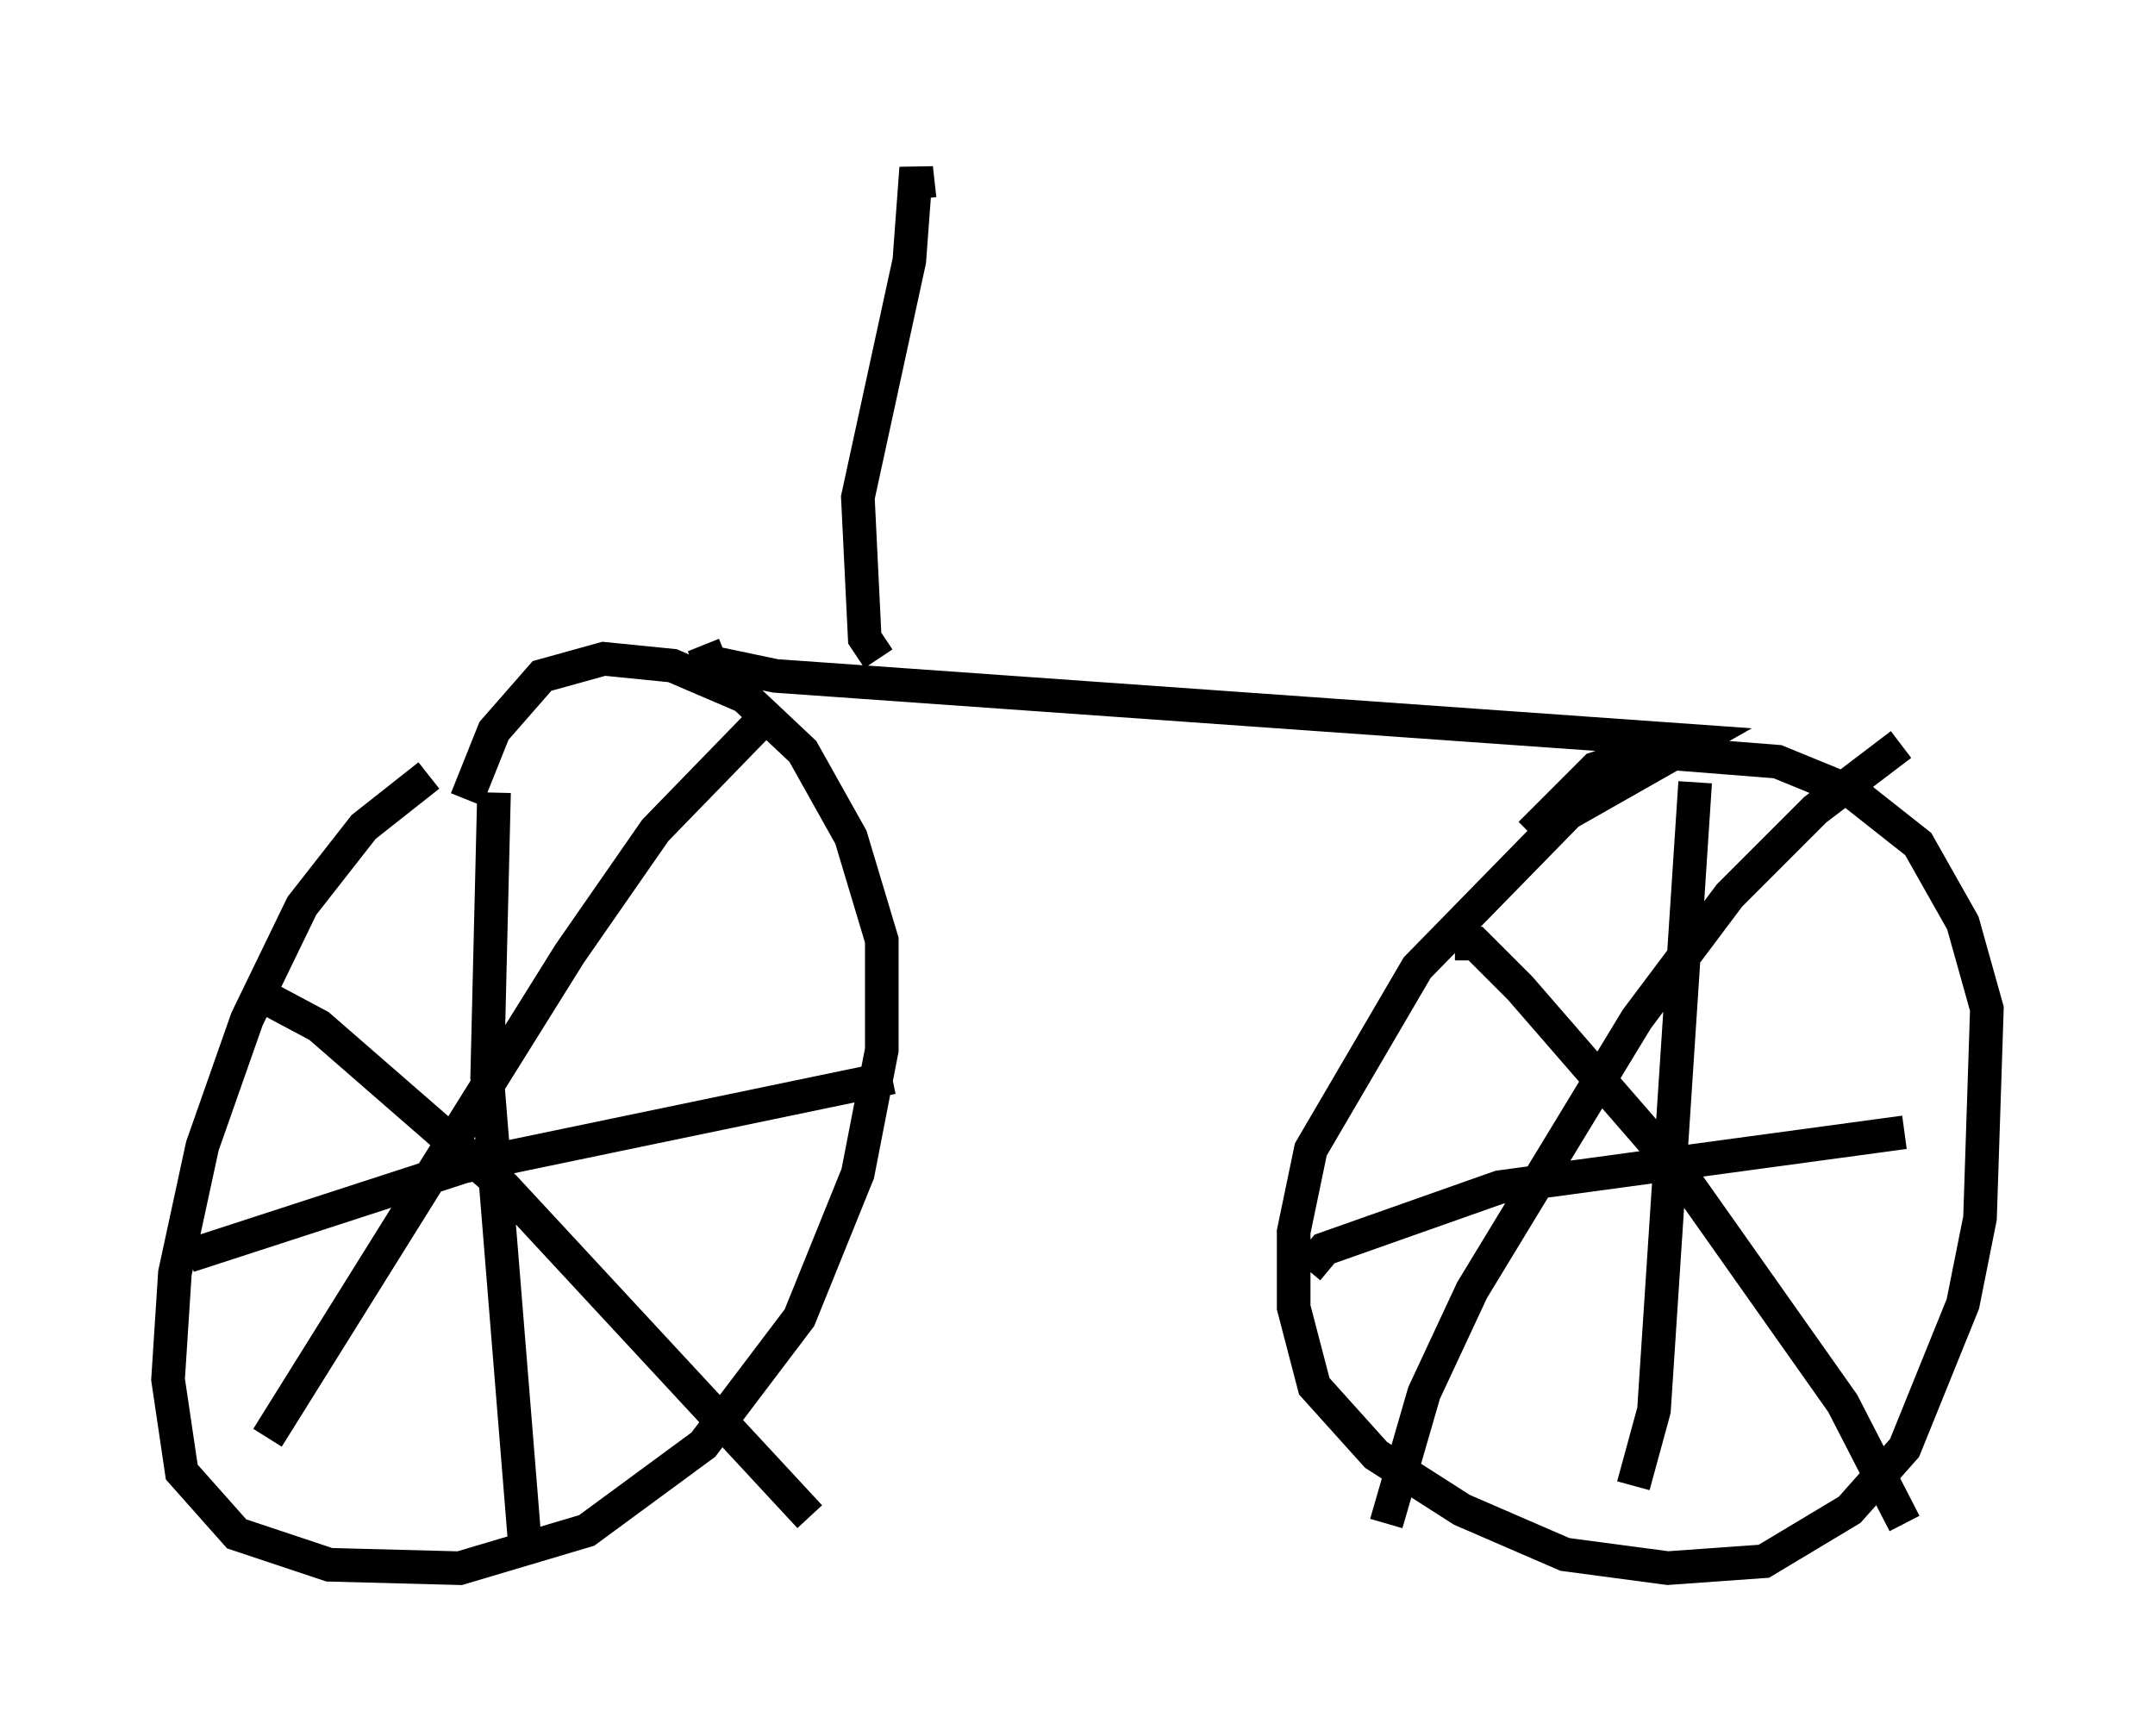 <?xml version="1.0" encoding="utf-8" ?>
<svg baseProfile="full" height="51.65" version="1.1" width="64.105" xmlns="http://www.w3.org/2000/svg" xmlns:ev="http://www.w3.org/2001/xml-events" xmlns:xlink="http://www.w3.org/1999/xlink"><defs /><rect fill="white" height="51.65" width="64.105" x="0" y="0" /><path d="M17.556, 20.823 m-4.798, 2.246 l-1.94, 1.531 -1.838, 2.348 l-1.633, 3.369 -1.327, 3.777 l-0.817, 3.777 -0.204, 3.165 l0.408, 2.756 1.633, 1.838 l2.756, 0.919 3.879, 0.102 l3.777, -1.123 3.471, -2.552 l2.858, -3.777 1.735, -4.288 l0.715, -3.675 0.0, -3.267 l-0.919, -3.063 -1.429, -2.552 l-1.735, -1.633 -2.144, -0.919 l-2.042, -0.204 -1.838, 0.51 l-1.429, 1.633 -0.817, 2.042 m9.086, -2.654 l-3.471, 3.573 -2.552, 3.675 l-8.983, 14.394 m0.0, -13.067 l1.531, 0.817 5.513, 4.798 l9.086, 9.8 m-9.392, -21.54 l-0.204, 8.473 1.123, 13.883 m-10.004, -8.575 l8.167, -2.654 12.761, -2.654 m-5.615, -12.863 l0.204, 0.51 1.94, 0.408 l27.359, 1.94 -3.777, 2.144 l-4.492, 4.594 -3.165, 5.41 l-0.51, 2.45 0.0, 2.246 l0.613, 2.348 1.838, 2.042 l2.552, 1.633 3.063, 1.327 l3.063, 0.408 2.858, -0.204 l2.552, -1.531 1.633, -1.838 l1.735, -4.288 0.51, -2.552 l0.204, -6.227 -0.715, -2.552 l-1.327, -2.348 -1.94, -1.531 l-2.246, -0.919 -3.879, -0.306 l-1.531, 0.51 -1.94, 1.94 m4.9, -1.531 l-1.225, 18.681 -0.613, 2.246 m-9.698, -6.431 l0.51, -0.613 5.206, -1.838 l12.046, -1.633 m-0.102, -11.536 l-2.552, 1.94 -2.552, 2.552 l-2.756, 3.675 -4.9, 8.065 l-1.429, 3.063 -1.123, 3.879 m2.042, -17.252 l0.613, 0.0 1.327, 1.327 l4.696, 5.41 4.9, 6.942 l1.838, 3.573 m-30.523, -25.725 l-0.408, -0.613 -0.204, -4.185 l1.531, -7.044 0.204, -2.756 l0.102, 0.919 " fill="none" stroke="black" stroke-width="1" /></svg>